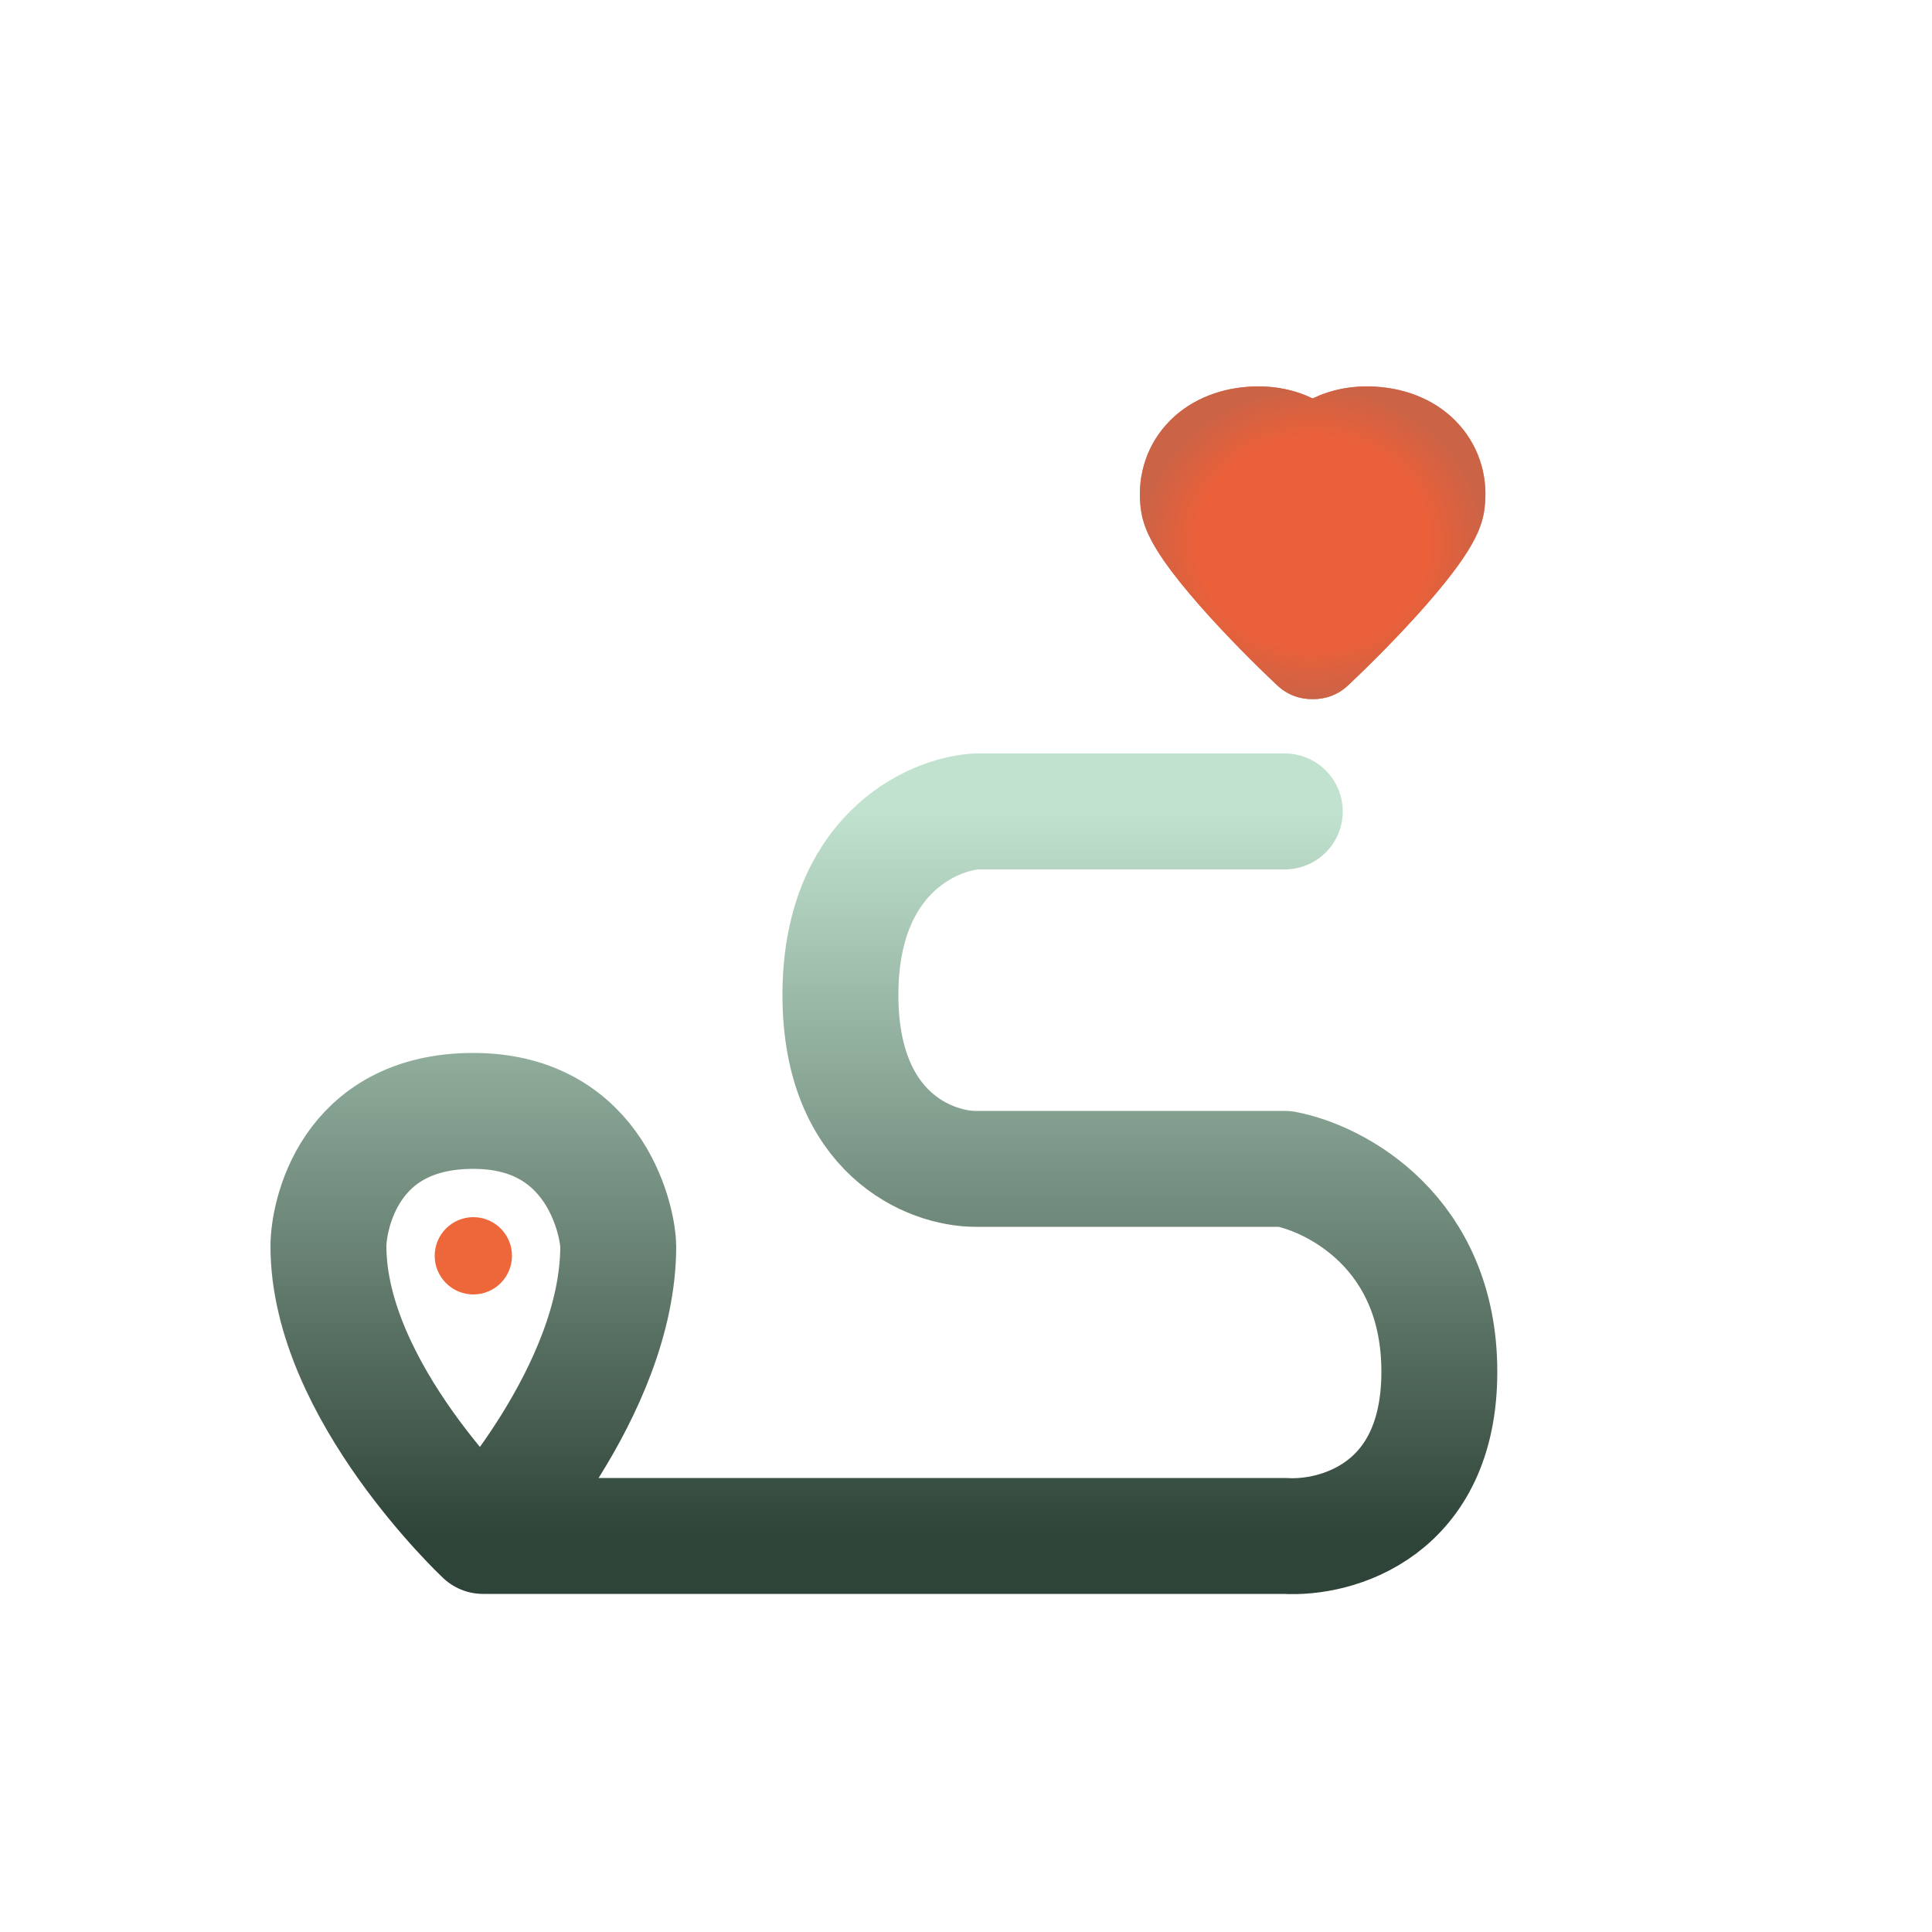 <svg width="100" height="100" viewBox="0 0 100 100" fill="none" xmlns="http://www.w3.org/2000/svg">
    <path
        d="M25 79.5H66.5C69.167 79.667 74.5 78.2 74.5 71C74.5 63.8 69.167 61 66.5 60.5H50.5C48.167 60.5 43.5 58.7 43.5 51.5C43.5 44.3 48.167 42.167 50.5 42H66.5M25 79.5C25 79.5 17 72 17 64.5C17 63 18 57.5 24.5 57.5C31 57.5 32 63.5 32 64.5C32 72 25 79.5 25 79.5Z"
        stroke="url(#paint0_linear_1958_2100)" stroke-width="6" stroke-linecap="round" stroke-linejoin="round" />
    <circle cx="24.5" cy="65" r="2" fill="#EE673A" />
    <g filter="url(#filter0_f_1958_2100)">
        <path fill-rule="evenodd" clip-rule="evenodd"
            d="M67.943 20.624C67.054 20.194 65.952 19.934 64.667 20.015C62.992 20.119 61.439 20.771 60.353 21.992C59.255 23.227 58.819 24.849 59.068 26.471C59.158 27.056 59.386 27.566 59.569 27.919C59.768 28.304 60.01 28.687 60.261 29.047C60.763 29.769 61.4 30.549 62.061 31.303C63.389 32.819 64.962 34.398 66.123 35.486C66.636 35.967 67.292 36.198 67.943 36.185C68.594 36.198 69.25 35.967 69.762 35.486C70.923 34.398 72.496 32.819 73.824 31.303C74.485 30.549 75.123 29.769 75.624 29.047C75.875 28.687 76.118 28.304 76.317 27.919C76.499 27.566 76.727 27.056 76.817 26.471C77.067 24.849 76.63 23.227 75.532 21.992C74.447 20.771 72.893 20.119 71.218 20.015C69.933 19.934 68.831 20.194 67.943 20.624Z"
            fill="url(#paint1_radial_1958_2100)" fill-opacity="0.8" />
    </g>
    <path fill-rule="evenodd" clip-rule="evenodd"
        d="M67.943 20.624C67.054 20.194 65.952 19.934 64.667 20.015C62.992 20.119 61.439 20.771 60.353 21.992C59.255 23.227 58.819 24.849 59.068 26.471C59.158 27.056 59.386 27.566 59.569 27.919C59.768 28.304 60.01 28.687 60.261 29.047C60.763 29.769 61.4 30.549 62.061 31.303C63.389 32.819 64.962 34.398 66.123 35.486C66.636 35.967 67.292 36.198 67.943 36.185C68.594 36.198 69.25 35.967 69.762 35.486C70.923 34.398 72.496 32.819 73.824 31.303C74.485 30.549 75.123 29.769 75.624 29.047C75.875 28.687 76.118 28.304 76.317 27.919C76.499 27.566 76.727 27.056 76.817 26.471C77.067 24.849 76.63 23.227 75.532 21.992C74.447 20.771 72.893 20.119 71.218 20.015C69.933 19.934 68.831 20.194 67.943 20.624Z"
        fill="url(#paint2_radial_1958_2100)" />
    <defs>
        <filter id="filter0_f_1958_2100" x="55" y="16" width="25.887" height="24.186" filterUnits="userSpaceOnUse"
            color-interpolation-filters="sRGB">
            <feFlood flood-opacity="0" result="BackgroundImageFix" />
            <feBlend mode="normal" in="SourceGraphic" in2="BackgroundImageFix" result="shape" />
            <feGaussianBlur stdDeviation="2" result="effect1_foregroundBlur_1958_2100" />
        </filter>
        <linearGradient id="paint0_linear_1958_2100" x1="45.75" y1="42" x2="45.75" y2="79.512"
            gradientUnits="userSpaceOnUse">
            <stop stop-color="#C1E2CF" />
            <stop offset="1" stop-color="#2F4438" />
        </linearGradient>
        <radialGradient id="paint1_radial_1958_2100" cx="0" cy="0" r="1" gradientUnits="userSpaceOnUse"
            gradientTransform="translate(67.943 28.093) rotate(90) scale(8.093 8.943)">
            <stop offset="0.656" stop-color="#EC6039" />
            <stop offset="1" stop-color="#CB6346" />
        </radialGradient>
        <radialGradient id="paint2_radial_1958_2100" cx="0" cy="0" r="1" gradientUnits="userSpaceOnUse"
            gradientTransform="translate(67.943 28.093) rotate(90) scale(8.093 8.943)">
            <stop offset="0.656" stop-color="#EC6039" />
            <stop offset="1" stop-color="#CB6346" />
        </radialGradient>
    </defs>
</svg>